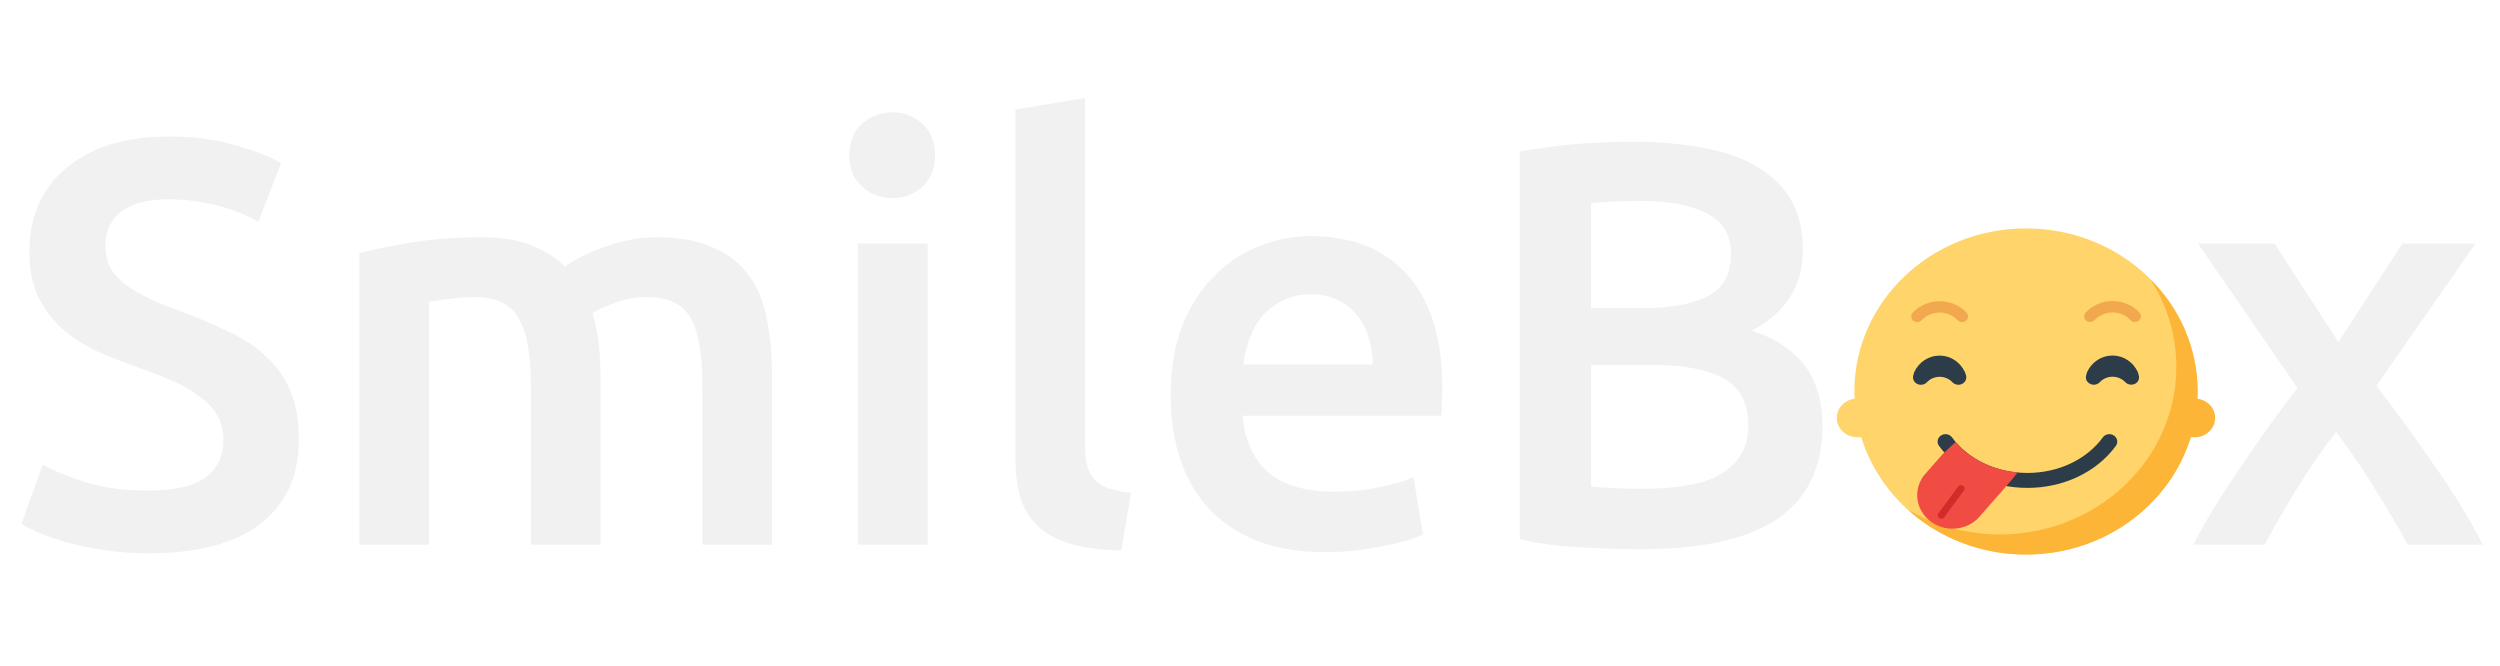 <svg width="304" height="81" viewBox="0 0 304 81" fill="none" xmlns="http://www.w3.org/2000/svg">
<path d="M18.07 59.651C21.243 59.651 23.553 59.115 25 58.041C26.447 56.968 27.17 55.452 27.17 53.492C27.17 52.325 26.913 51.322 26.4 50.481C25.933 49.642 25.233 48.895 24.3 48.242C23.413 47.541 22.317 46.911 21.01 46.352C19.703 45.745 18.21 45.161 16.53 44.602C14.85 43.995 13.217 43.342 11.63 42.642C10.09 41.895 8.713 40.985 7.5 39.911C6.333 38.838 5.377 37.555 4.63 36.062C3.93 34.568 3.58 32.772 3.58 30.672C3.58 26.285 5.097 22.855 8.13 20.381C11.163 17.861 15.293 16.602 20.52 16.602C23.553 16.602 26.237 16.951 28.57 17.651C30.95 18.305 32.817 19.028 34.17 19.822L31.44 26.962C29.853 26.075 28.103 25.398 26.19 24.931C24.323 24.465 22.387 24.232 20.38 24.232C18 24.232 16.133 24.721 14.78 25.701C13.473 26.681 12.82 28.058 12.82 29.831C12.82 30.905 13.03 31.838 13.45 32.632C13.917 33.378 14.547 34.055 15.34 34.661C16.18 35.268 17.137 35.828 18.21 36.342C19.33 36.855 20.543 37.345 21.85 37.812C24.137 38.651 26.167 39.515 27.94 40.401C29.76 41.242 31.277 42.268 32.49 43.481C33.75 44.648 34.707 46.048 35.36 47.681C36.013 49.268 36.34 51.205 36.34 53.492C36.34 57.878 34.777 61.285 31.65 63.712C28.57 66.091 24.043 67.281 18.07 67.281C16.063 67.281 14.22 67.141 12.54 66.862C10.907 66.628 9.437 66.325 8.13 65.951C6.87 65.578 5.773 65.205 4.84 64.832C3.907 64.412 3.16 64.038 2.6 63.712L5.19 56.502C6.45 57.202 8.153 57.901 10.3 58.602C12.447 59.301 15.037 59.651 18.07 59.651ZM64.553 46.981C64.553 43.155 64.063 40.401 63.083 38.721C62.149 36.995 60.376 36.132 57.763 36.132C56.829 36.132 55.803 36.202 54.683 36.342C53.563 36.481 52.723 36.598 52.163 36.691V66.231H43.693V30.811C45.326 30.345 47.449 29.901 50.063 29.482C52.723 29.061 55.523 28.852 58.463 28.852C60.983 28.852 63.036 29.178 64.623 29.831C66.256 30.485 67.609 31.348 68.683 32.422C69.196 32.048 69.849 31.651 70.643 31.232C71.436 30.811 72.323 30.438 73.303 30.111C74.283 29.738 75.309 29.435 76.383 29.201C77.503 28.968 78.623 28.852 79.743 28.852C82.589 28.852 84.923 29.271 86.743 30.111C88.609 30.905 90.056 32.048 91.083 33.541C92.156 34.988 92.879 36.761 93.253 38.861C93.673 40.915 93.883 43.178 93.883 45.651V66.231H85.413V46.981C85.413 43.155 84.946 40.401 84.013 38.721C83.079 36.995 81.283 36.132 78.623 36.132C77.269 36.132 75.986 36.365 74.773 36.831C73.559 37.252 72.649 37.672 72.043 38.092C72.416 39.258 72.673 40.495 72.813 41.801C72.953 43.108 73.023 44.508 73.023 46.002V66.231H64.553V46.981ZM112.799 66.231H104.329V29.622H112.799V66.231ZM113.709 18.912C113.709 20.498 113.196 21.758 112.169 22.692C111.142 23.625 109.929 24.091 108.529 24.091C107.082 24.091 105.846 23.625 104.819 22.692C103.792 21.758 103.279 20.498 103.279 18.912C103.279 17.278 103.792 15.995 104.819 15.062C105.846 14.128 107.082 13.662 108.529 13.662C109.929 13.662 111.142 14.128 112.169 15.062C113.196 15.995 113.709 17.278 113.709 18.912ZM136.345 66.931C133.825 66.885 131.725 66.605 130.045 66.091C128.412 65.578 127.105 64.855 126.125 63.922C125.145 62.941 124.445 61.752 124.025 60.352C123.652 58.905 123.465 57.272 123.465 55.452V13.312L131.935 11.912V53.842C131.935 54.868 132.005 55.731 132.145 56.431C132.332 57.132 132.635 57.738 133.055 58.252C133.475 58.718 134.035 59.092 134.735 59.371C135.482 59.605 136.415 59.791 137.535 59.931L136.345 66.931ZM142.356 48.102C142.356 44.882 142.823 42.058 143.756 39.632C144.736 37.205 146.019 35.198 147.606 33.611C149.193 31.978 151.013 30.765 153.066 29.971C155.119 29.131 157.219 28.712 159.366 28.712C164.406 28.712 168.326 30.275 171.126 33.401C173.973 36.528 175.396 41.195 175.396 47.401C175.396 47.868 175.373 48.405 175.326 49.011C175.326 49.572 175.303 50.085 175.256 50.551H151.106C151.339 53.492 152.366 55.778 154.186 57.411C156.053 58.998 158.736 59.791 162.236 59.791C164.289 59.791 166.156 59.605 167.836 59.231C169.563 58.858 170.916 58.462 171.896 58.041L173.016 64.972C172.549 65.205 171.896 65.462 171.056 65.742C170.263 65.975 169.329 66.185 168.256 66.371C167.229 66.605 166.109 66.791 164.896 66.931C163.683 67.072 162.446 67.141 161.186 67.141C157.966 67.141 155.166 66.675 152.786 65.742C150.406 64.761 148.446 63.431 146.906 61.752C145.366 60.025 144.223 58.018 143.476 55.731C142.729 53.398 142.356 50.855 142.356 48.102ZM166.926 44.322C166.926 43.155 166.763 42.058 166.436 41.032C166.109 39.958 165.619 39.048 164.966 38.301C164.359 37.508 163.589 36.901 162.656 36.481C161.769 36.015 160.696 35.782 159.436 35.782C158.129 35.782 156.986 36.038 156.006 36.551C155.026 37.018 154.186 37.648 153.486 38.441C152.833 39.235 152.319 40.145 151.946 41.172C151.573 42.198 151.316 43.248 151.176 44.322H166.926ZM199.426 66.791C196.86 66.791 194.27 66.698 191.656 66.511C189.043 66.371 186.756 66.045 184.796 65.531V18.422C185.823 18.235 186.92 18.072 188.086 17.931C189.253 17.745 190.443 17.605 191.656 17.512C192.87 17.418 194.06 17.348 195.226 17.302C196.44 17.255 197.583 17.232 198.656 17.232C201.596 17.232 204.326 17.465 206.846 17.931C209.366 18.352 211.536 19.075 213.356 20.102C215.223 21.128 216.67 22.482 217.696 24.162C218.723 25.841 219.236 27.918 219.236 30.392C219.236 32.678 218.676 34.638 217.556 36.272C216.483 37.905 214.966 39.212 213.006 40.191C215.946 41.172 218.116 42.618 219.516 44.532C220.916 46.445 221.616 48.871 221.616 51.812C221.616 56.805 219.796 60.562 216.156 63.081C212.516 65.555 206.94 66.791 199.426 66.791ZM193.476 44.392V59.161C194.456 59.255 195.506 59.325 196.626 59.371C197.746 59.418 198.773 59.441 199.706 59.441C201.526 59.441 203.206 59.325 204.746 59.092C206.333 58.858 207.686 58.462 208.806 57.901C209.973 57.295 210.883 56.502 211.536 55.522C212.236 54.541 212.586 53.282 212.586 51.742C212.586 48.988 211.583 47.075 209.576 46.002C207.57 44.928 204.793 44.392 201.246 44.392H193.476ZM193.476 37.462H199.706C203.066 37.462 205.703 36.995 207.616 36.062C209.53 35.081 210.486 33.355 210.486 30.881C210.486 28.548 209.483 26.892 207.476 25.912C205.516 24.931 202.95 24.442 199.776 24.442C198.423 24.442 197.21 24.465 196.136 24.512C195.11 24.558 194.223 24.628 193.476 24.721V37.462ZM263.492 47.892C263.492 50.785 263.072 53.422 262.232 55.801C261.392 58.181 260.202 60.212 258.662 61.892C257.122 63.572 255.256 64.878 253.062 65.811C250.916 66.745 248.536 67.212 245.922 67.212C243.309 67.212 240.929 66.745 238.782 65.811C236.636 64.878 234.792 63.572 233.252 61.892C231.712 60.212 230.499 58.181 229.612 55.801C228.772 53.422 228.352 50.785 228.352 47.892C228.352 44.998 228.772 42.385 229.612 40.051C230.499 37.672 231.712 35.642 233.252 33.962C234.839 32.282 236.706 30.998 238.852 30.111C240.999 29.178 243.356 28.712 245.922 28.712C248.489 28.712 250.846 29.178 252.992 30.111C255.186 30.998 257.052 32.282 258.592 33.962C260.132 35.642 261.322 37.672 262.162 40.051C263.049 42.385 263.492 44.998 263.492 47.892ZM254.812 47.892C254.812 44.252 254.019 41.382 252.432 39.282C250.892 37.135 248.722 36.062 245.922 36.062C243.122 36.062 240.929 37.135 239.342 39.282C237.802 41.382 237.032 44.252 237.032 47.892C237.032 51.578 237.802 54.495 239.342 56.642C240.929 58.788 243.122 59.861 245.922 59.861C248.722 59.861 250.892 58.788 252.432 56.642C254.019 54.495 254.812 51.578 254.812 47.892ZM284.353 41.592L292.123 29.622H301.013L288.973 46.911C291.493 50.178 293.896 53.492 296.183 56.852C298.516 60.165 300.429 63.291 301.923 66.231H292.753C292.333 65.345 291.773 64.341 291.073 63.221C290.419 62.055 289.696 60.865 288.903 59.651C288.156 58.392 287.363 57.155 286.523 55.941C285.683 54.728 284.866 53.585 284.073 52.511C282.439 54.611 280.829 56.945 279.243 59.511C277.703 62.032 276.419 64.272 275.393 66.231H266.713C267.413 64.832 268.253 63.338 269.233 61.752C270.213 60.165 271.263 58.555 272.383 56.922C273.503 55.242 274.646 53.585 275.813 51.952C277.026 50.272 278.216 48.685 279.383 47.191L267.273 29.622H276.583L284.353 41.592Z" fill="#F1F1F1"/>
<path d="M246.364 27.775C234.837 27.775 225.492 36.653 225.492 47.603C225.492 47.901 225.502 48.198 225.511 48.487C224.297 48.64 223.357 49.613 223.357 50.812C223.357 52.11 224.468 53.164 225.834 53.164H226.327C228.86 61.411 236.867 67.432 246.364 67.432C257.891 67.432 267.236 58.554 267.236 47.603C267.236 36.653 257.891 27.775 246.364 27.775Z" fill="#FFD46A"/>
<path d="M267.208 48.487C267.217 48.189 267.227 47.901 267.227 47.603C267.227 42.304 265.035 37.5 261.468 33.94C263.489 37.04 264.646 40.7 264.646 44.611C264.646 55.859 255.045 64.98 243.205 64.98C239.087 64.98 235.236 63.872 231.972 61.961C235.719 65.35 240.786 67.432 246.364 67.432C255.861 67.432 263.859 61.411 266.392 53.173H266.885C268.251 53.173 269.361 52.119 269.361 50.821C269.371 49.622 268.422 48.64 267.208 48.487Z" fill="#FCB537"/>
<path d="M246.535 59.329C242.161 59.329 238.139 57.419 235.786 54.228C235.482 53.813 235.587 53.245 236.023 52.957C236.459 52.669 237.057 52.768 237.361 53.182C239.353 55.895 242.787 57.509 246.535 57.509C250.282 57.509 253.717 55.895 255.709 53.182C256.013 52.768 256.61 52.669 257.047 52.957C257.483 53.245 257.588 53.813 257.284 54.228C254.931 57.428 250.908 59.329 246.535 59.329Z" fill="#2C3C48"/>
<path d="M238.585 39.167C238.385 39.167 238.186 39.086 238.044 38.933C237.494 38.338 236.697 38.005 235.862 38.005C235.027 38.005 234.23 38.347 233.68 38.933C233.414 39.221 232.959 39.239 232.655 38.996C232.351 38.744 232.323 38.311 232.589 38.023C233.414 37.139 234.609 36.626 235.862 36.626C237.114 36.626 238.309 37.13 239.135 38.023C239.4 38.311 239.372 38.744 239.068 38.996C238.926 39.104 238.755 39.167 238.585 39.167Z" fill="#F2A84E"/>
<path d="M259.608 39.158C259.409 39.158 259.21 39.077 259.068 38.924C258.517 38.329 257.72 37.996 256.885 37.996C256.051 37.996 255.254 38.338 254.703 38.924C254.438 39.212 253.982 39.23 253.679 38.978C253.375 38.726 253.356 38.293 253.612 38.005C254.438 37.121 255.633 36.608 256.885 36.608C258.138 36.608 259.333 37.112 260.159 38.005C260.424 38.293 260.396 38.726 260.092 38.978C259.95 39.104 259.779 39.158 259.608 39.158Z" fill="#F2A84E"/>
<path d="M238.936 45.251C238.357 44.016 237.18 43.241 235.852 43.241C234.534 43.241 233.348 44.007 232.769 45.251C232.731 45.332 232.712 45.413 232.702 45.504C232.541 45.864 232.617 46.288 232.94 46.558C233.129 46.711 233.357 46.792 233.585 46.792C233.85 46.792 234.126 46.684 234.315 46.477C234.704 46.062 235.264 45.819 235.862 45.819C236.45 45.819 237.019 46.062 237.408 46.477C237.769 46.855 238.376 46.892 238.784 46.558C239.106 46.288 239.182 45.855 239.021 45.504C238.993 45.413 238.974 45.332 238.936 45.251Z" fill="#2C3C48"/>
<path d="M260.026 45.494C260.016 45.413 259.997 45.323 259.959 45.242C259.381 44.007 258.204 43.232 256.876 43.232C255.557 43.232 254.371 43.998 253.793 45.242C253.755 45.323 253.736 45.404 253.726 45.494C253.565 45.855 253.631 46.279 253.963 46.549C254.153 46.702 254.381 46.783 254.609 46.783C254.874 46.783 255.149 46.675 255.339 46.468C255.728 46.053 256.288 45.81 256.885 45.81C257.474 45.81 258.043 46.053 258.432 46.468C258.792 46.846 259.4 46.882 259.808 46.549C260.111 46.288 260.187 45.855 260.026 45.494Z" fill="#2C3C48"/>
<path d="M237.807 53.741C237.655 53.877 236.981 54.489 236.44 55.021C236.241 55.21 236.061 55.4 235.938 55.544C234.998 56.625 233.907 57.869 233.907 57.869C232.551 59.717 233.016 62.258 234.97 63.556C236.915 64.845 239.59 64.394 240.947 62.547C240.947 62.547 242.655 60.609 243.973 59.104C244.021 59.05 244.078 58.987 244.125 58.933C244.486 58.518 245.083 57.788 245.358 57.446C242.332 57.175 239.609 55.841 237.807 53.741Z" fill="#F04C44"/>
<path d="M236.061 63.079C235.976 63.079 235.89 63.052 235.814 63.007C235.615 62.88 235.568 62.619 235.71 62.43L238.11 59.167C238.243 58.978 238.518 58.933 238.717 59.068C238.917 59.194 238.964 59.456 238.822 59.636L236.421 62.898C236.336 63.016 236.203 63.079 236.061 63.079Z" fill="#D32B2A"/>
</svg>
